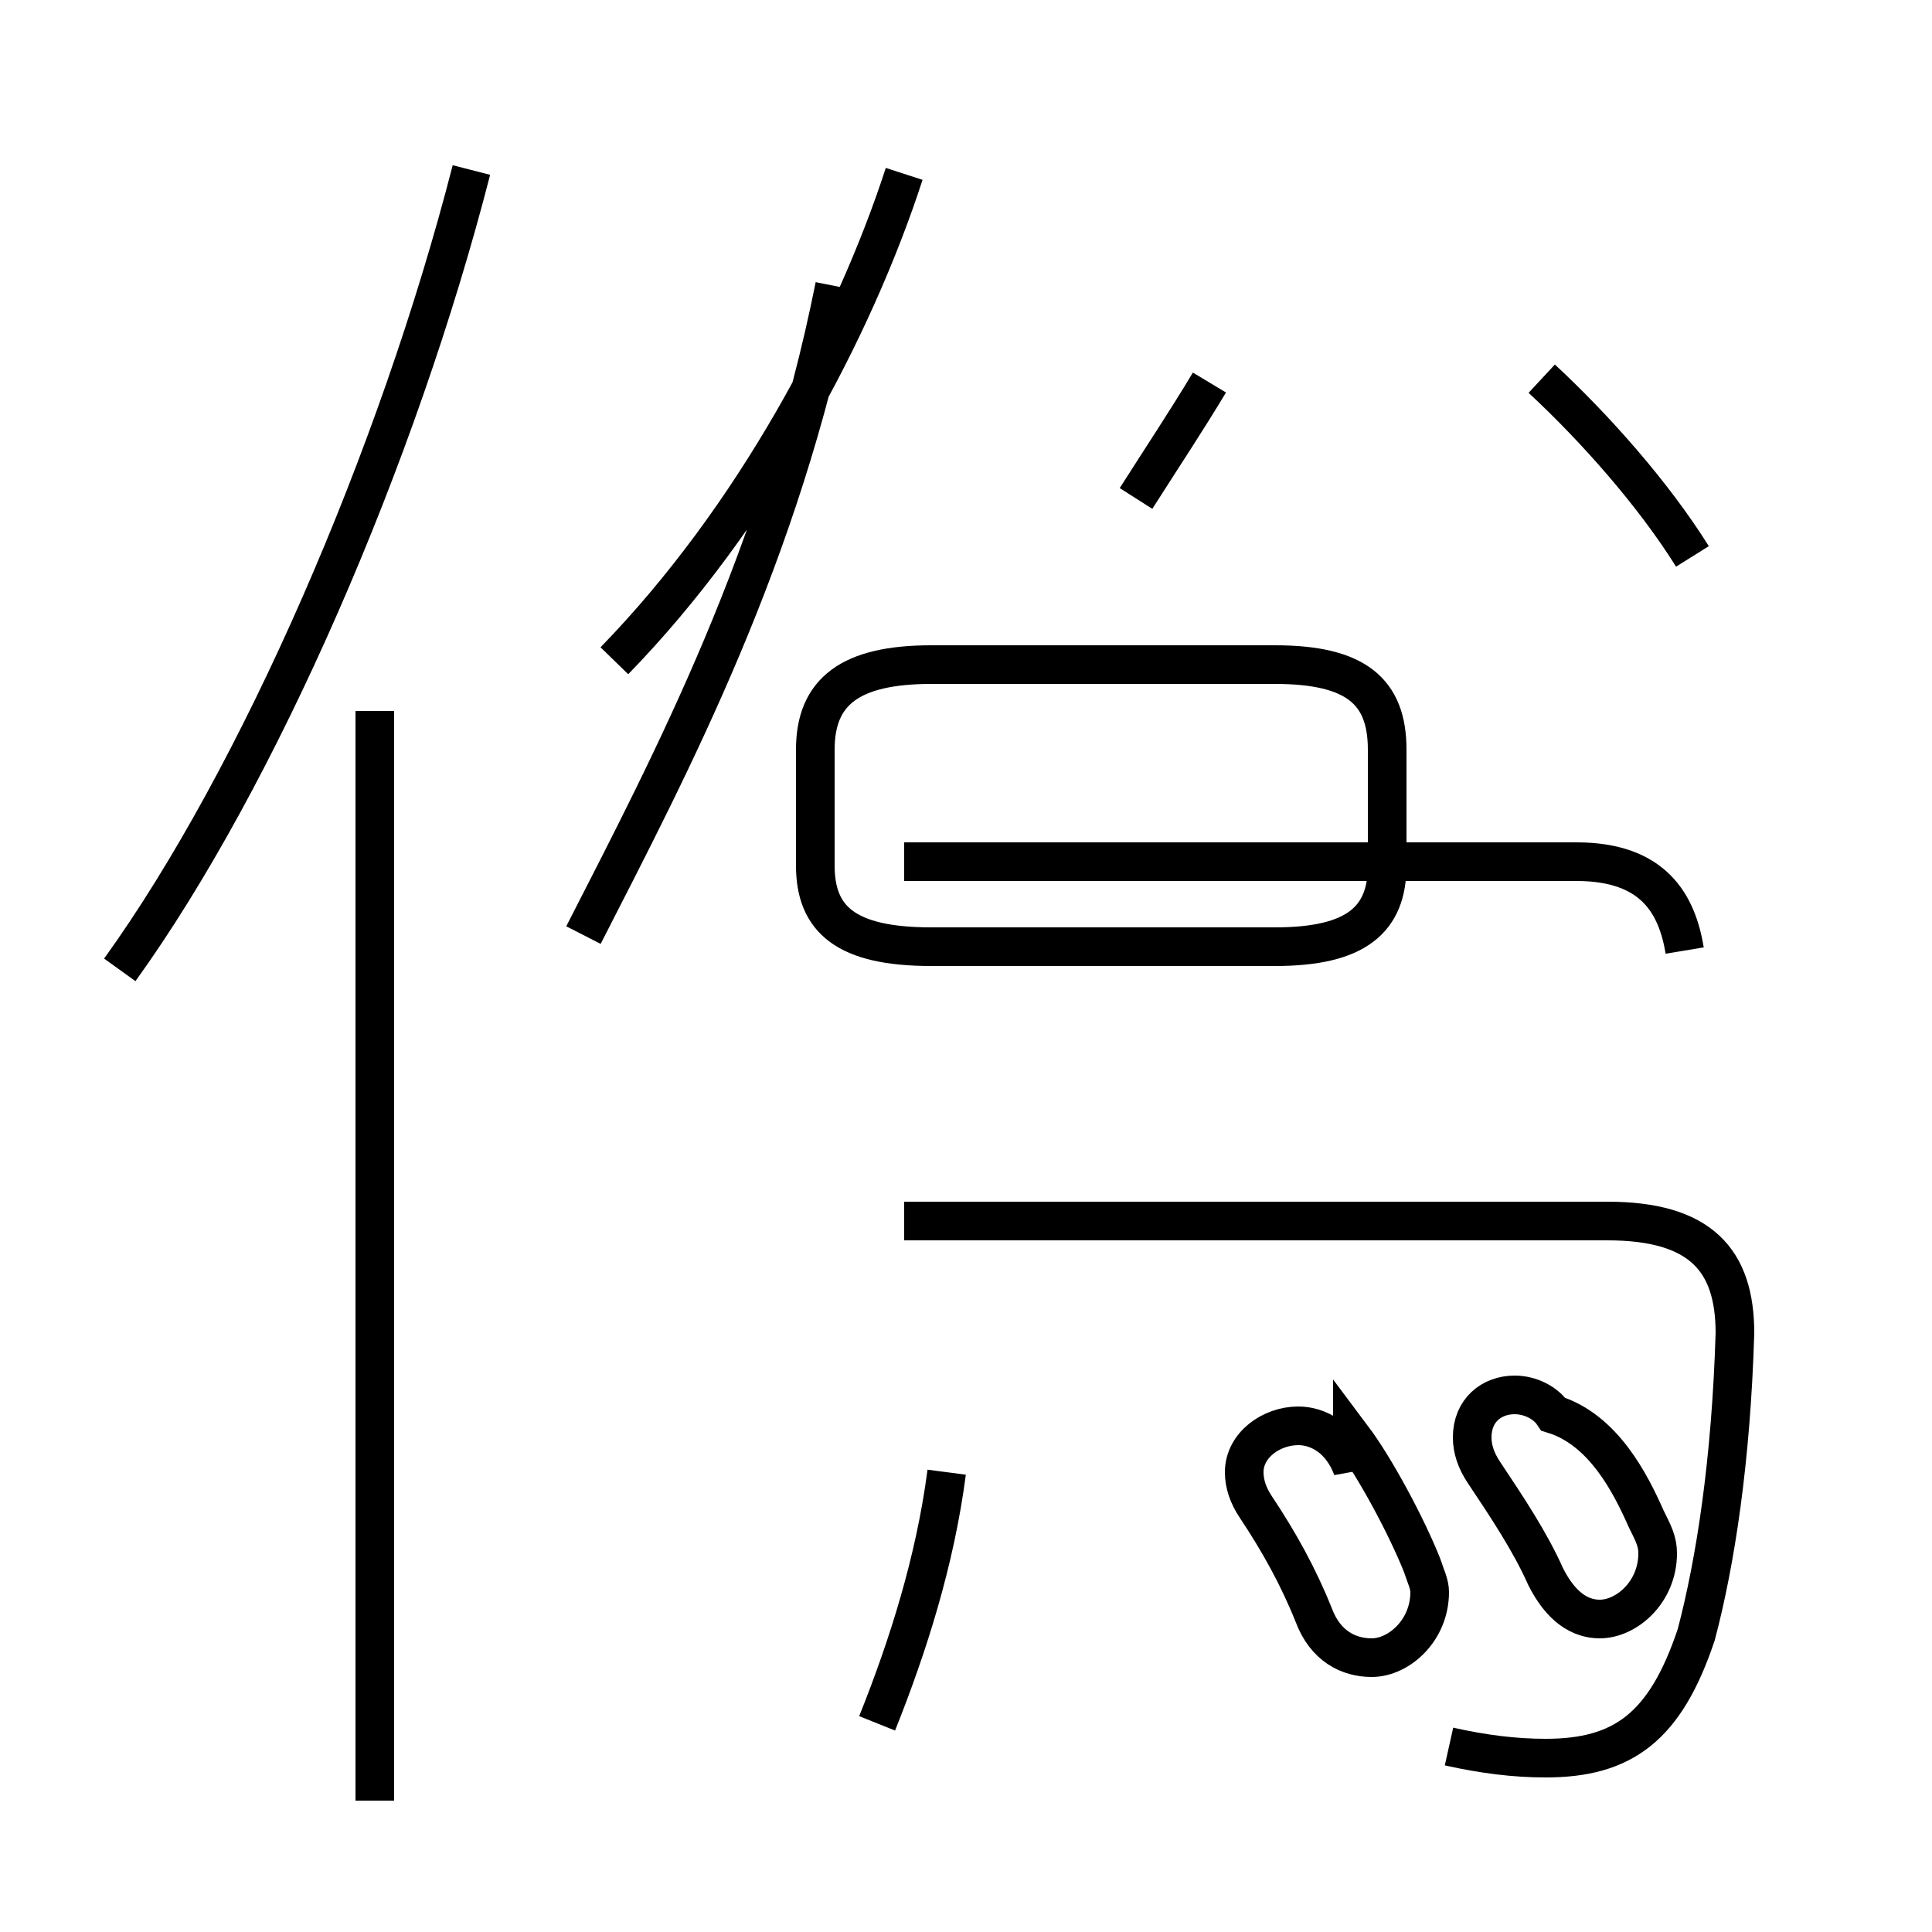 <?xml version='1.0' encoding='utf8'?>
<svg viewBox="0.0 -44.0 50.0 50.0" version="1.1" xmlns="http://www.w3.org/2000/svg">
<rect x="0.0" y="-44.0" width="50.0" height="50.0" fill="#808080" stroke="none"/>
<rect x="-1000" y="-1000" width="2000" height="2000" stroke="white" fill="white"/>
<g style="fill:none; stroke:#000000;  stroke-width:1">
<path d="M 3.1 18.9 C 6.7 23.9 10.3 32.2 12.2 39.6 M 9.7 -2.6 L 9.7 25.6 M 15.9 26.9 C 19.5 30.6 22.1 35.5 23.4 39.5 M 22.7 -0.6 C 23.5 1.4 24.2 3.6 24.5 5.9 M 21.6 36.6 C 20.2 29.6 17.4 24.3 15.1 19.8 M 37.5 -1.2 C 38.4 -1.4 39.2 -1.5 40.0 -1.5 C 42.0 -1.5 43.1 -0.7 43.9 1.7 C 44.4 3.6 44.8 6.2 44.9 9.5 C 44.9 11.4 44.0 12.4 41.6 12.4 L 23.4 12.4 M 24.1 19.5 L 33.0 19.5 C 35.1 19.5 35.9 20.2 35.9 21.6 L 35.9 24.6 C 35.9 26.1 35.1 26.8 33.0 26.8 L 24.1 26.8 C 22.0 26.8 21.1 26.1 21.1 24.6 L 21.1 21.6 C 21.1 20.2 21.9 19.5 24.1 19.5 Z M 29.4 31.1 C 30.1 32.2 30.7 33.1 31.3 34.1 M 35.0 6.0 C 34.7 6.8 34.1 7.1 33.6 7.1 C 32.9 7.1 32.2 6.6 32.2 5.9 C 32.2 5.6 32.3 5.3 32.5 5.0 C 33.1 4.1 33.6 3.2 34.0 2.2 C 34.3 1.4 34.9 1.1 35.5 1.1 C 36.2 1.1 37.0 1.8 37.0 2.8 C 37.0 3.0 36.9 3.2 36.8 3.5 C 36.4 4.5 35.6 6.0 35.0 6.8 Z M 40.2 7.4 C 40.0 7.7 39.6 7.9 39.2 7.9 C 38.6 7.9 38.1 7.5 38.1 6.8 C 38.1 6.5 38.2 6.2 38.4 5.9 C 39.0 5.0 39.6 4.1 40.0 3.2 C 40.4 2.4 40.9 2.1 41.4 2.1 C 42.1 2.1 42.9 2.8 42.9 3.8 C 42.9 4.1 42.8 4.3 42.6 4.7 C 42.2 5.6 41.5 7.0 40.2 7.4 Z M 43.6 19.4 C 43.4 20.6 42.8 21.7 40.8 21.7 L 23.4 21.7 M 43.8 29.6 C 42.8 31.2 41.3 32.9 39.9 34.2 " transform="scale(1, -1)" />
</g>
</svg>
